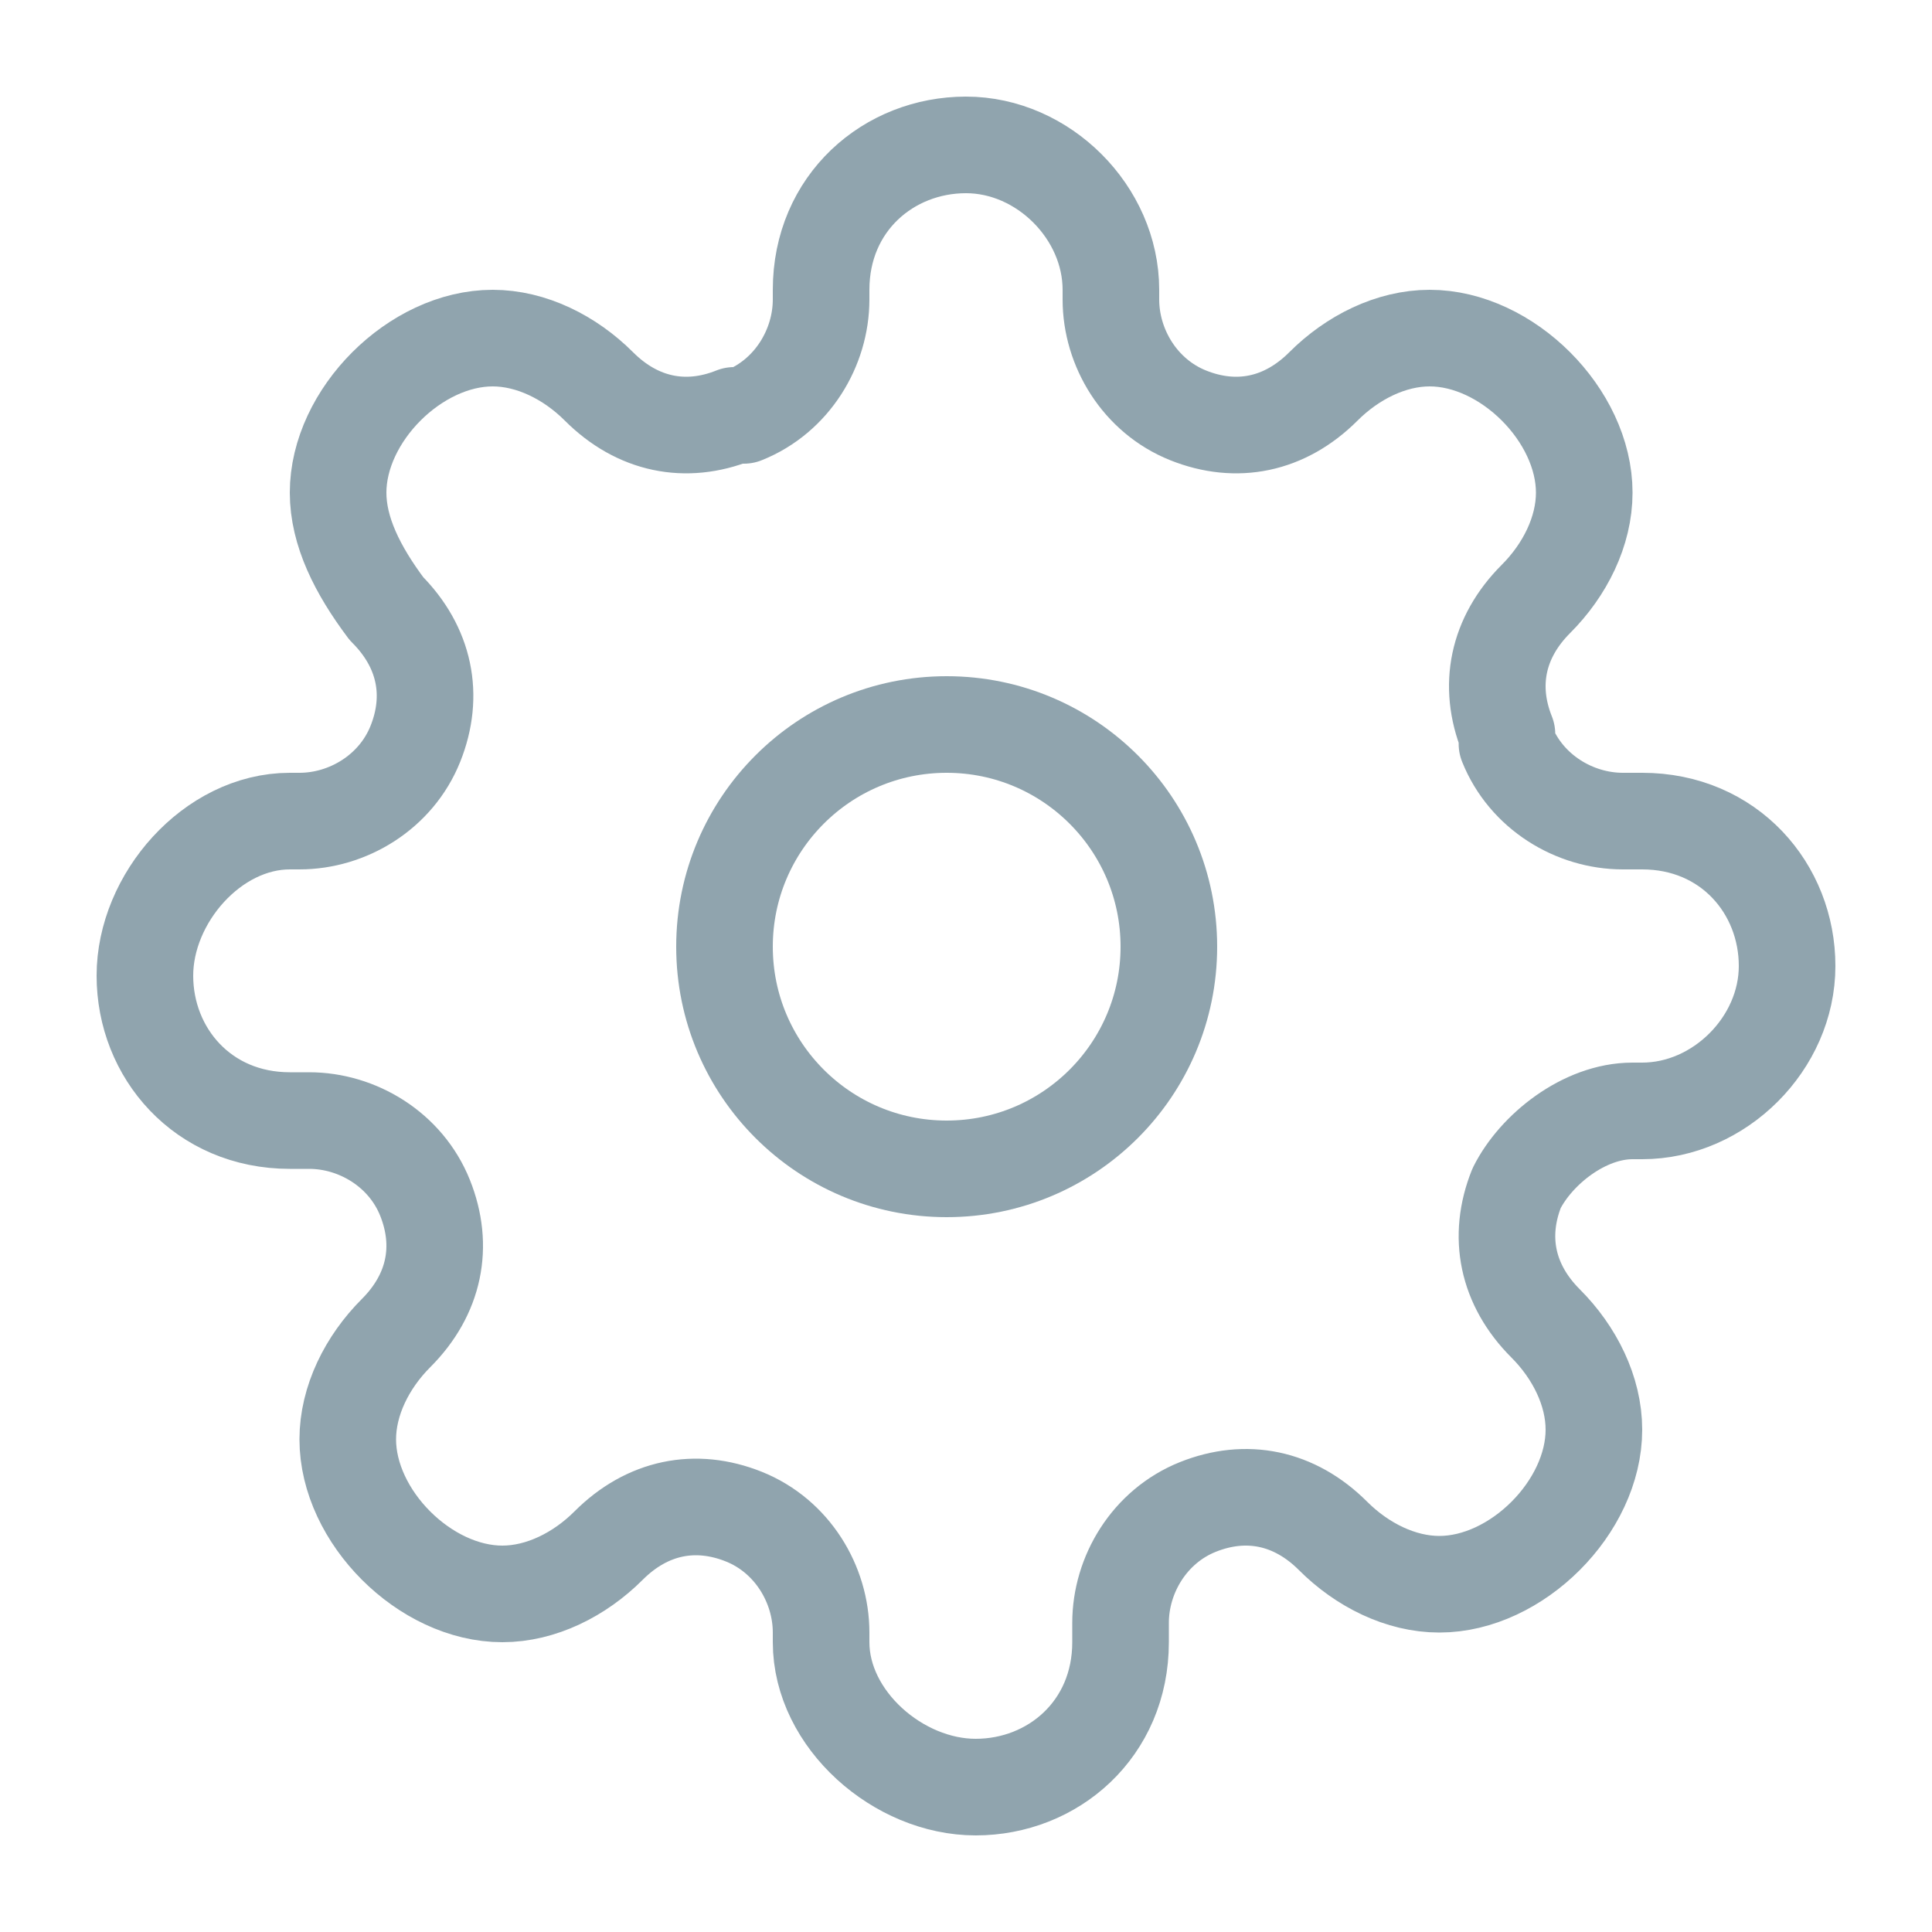 <?xml version="1.0" encoding="utf-8"?>
<!-- Generator: Adobe Illustrator 22.1.0, SVG Export Plug-In . SVG Version: 6.00 Build 0)  -->
<svg version="1.1" id="Layer_1" xmlns="http://www.w3.org/2000/svg" xmlns:xlink="http://www.w3.org/1999/xlink" x="0px" y="0px"
	 viewBox="0 0 20 20" style="enable-background:new 0 0 20 20;" xml:space="preserve">
<style type="text/css">
	.st0{fill:none;stroke:#90A4AE;stroke-linecap:round;stroke-linejoin:round;}
</style>
<g id="Home">
	<g id="navigation_x2F_mobile-menu" transform="translate(-28, -324)">
		<g id="settings" transform="translate(29, 325)">
			<circle id="Oval" class="st0" cx="8.8" cy="8.8" r="2.3"/>
			<path id="Shape" class="st0" d="M14.7,11.3c-0.2,0.5-0.1,1,0.3,1.4l0,0c0.3,0.3,0.5,0.7,0.5,1.1c0,0.4-0.2,0.8-0.5,1.1
				c-0.3,0.3-0.7,0.5-1.1,0.5c-0.4,0-0.8-0.2-1.1-0.5l0,0c-0.4-0.4-0.9-0.5-1.4-0.3c-0.5,0.2-0.8,0.7-0.8,1.2V16
				c0,0.9-0.7,1.5-1.5,1.5S7.5,16.8,7.5,16v-0.1c0-0.5-0.3-1-0.8-1.2c-0.5-0.2-1-0.1-1.4,0.3l0,0c-0.3,0.3-0.7,0.5-1.1,0.5
				c-0.4,0-0.8-0.2-1.1-0.5c-0.3-0.3-0.5-0.7-0.5-1.1c0-0.4,0.2-0.8,0.5-1.1l0,0c0.4-0.4,0.5-0.9,0.3-1.4c-0.2-0.5-0.7-0.8-1.2-0.8
				H2c-0.9,0-1.5-0.7-1.5-1.5S1.2,7.5,2,7.5h0.1c0.5,0,1-0.3,1.2-0.8c0.2-0.5,0.1-1-0.3-1.4l0,0C2.7,4.9,2.5,4.5,2.5,4.1
				C2.5,3.7,2.7,3.3,3,3c0.3-0.3,0.7-0.5,1.1-0.5c0.4,0,0.8,0.2,1.1,0.5l0,0c0.4,0.4,0.9,0.5,1.4,0.3h0.1c0.5-0.2,0.8-0.7,0.8-1.2V2
				c0-0.9,0.7-1.5,1.5-1.5s1.5,0.7,1.5,1.5v0.1c0,0.5,0.3,1,0.8,1.2c0.5,0.2,1,0.1,1.4-0.3l0,0c0.3-0.3,0.7-0.5,1.1-0.5
				c0.4,0,0.8,0.2,1.1,0.5c0.3,0.3,0.5,0.7,0.5,1.1c0,0.4-0.2,0.8-0.5,1.1l0,0c-0.4,0.4-0.5,0.9-0.3,1.4v0.1
				c0.2,0.5,0.7,0.8,1.2,0.8H16c0.9,0,1.5,0.7,1.5,1.5s-0.7,1.5-1.5,1.5h-0.1C15.4,10.5,14.9,10.9,14.7,11.3z"/>
		</g>
	</g>
</g>
</svg>
